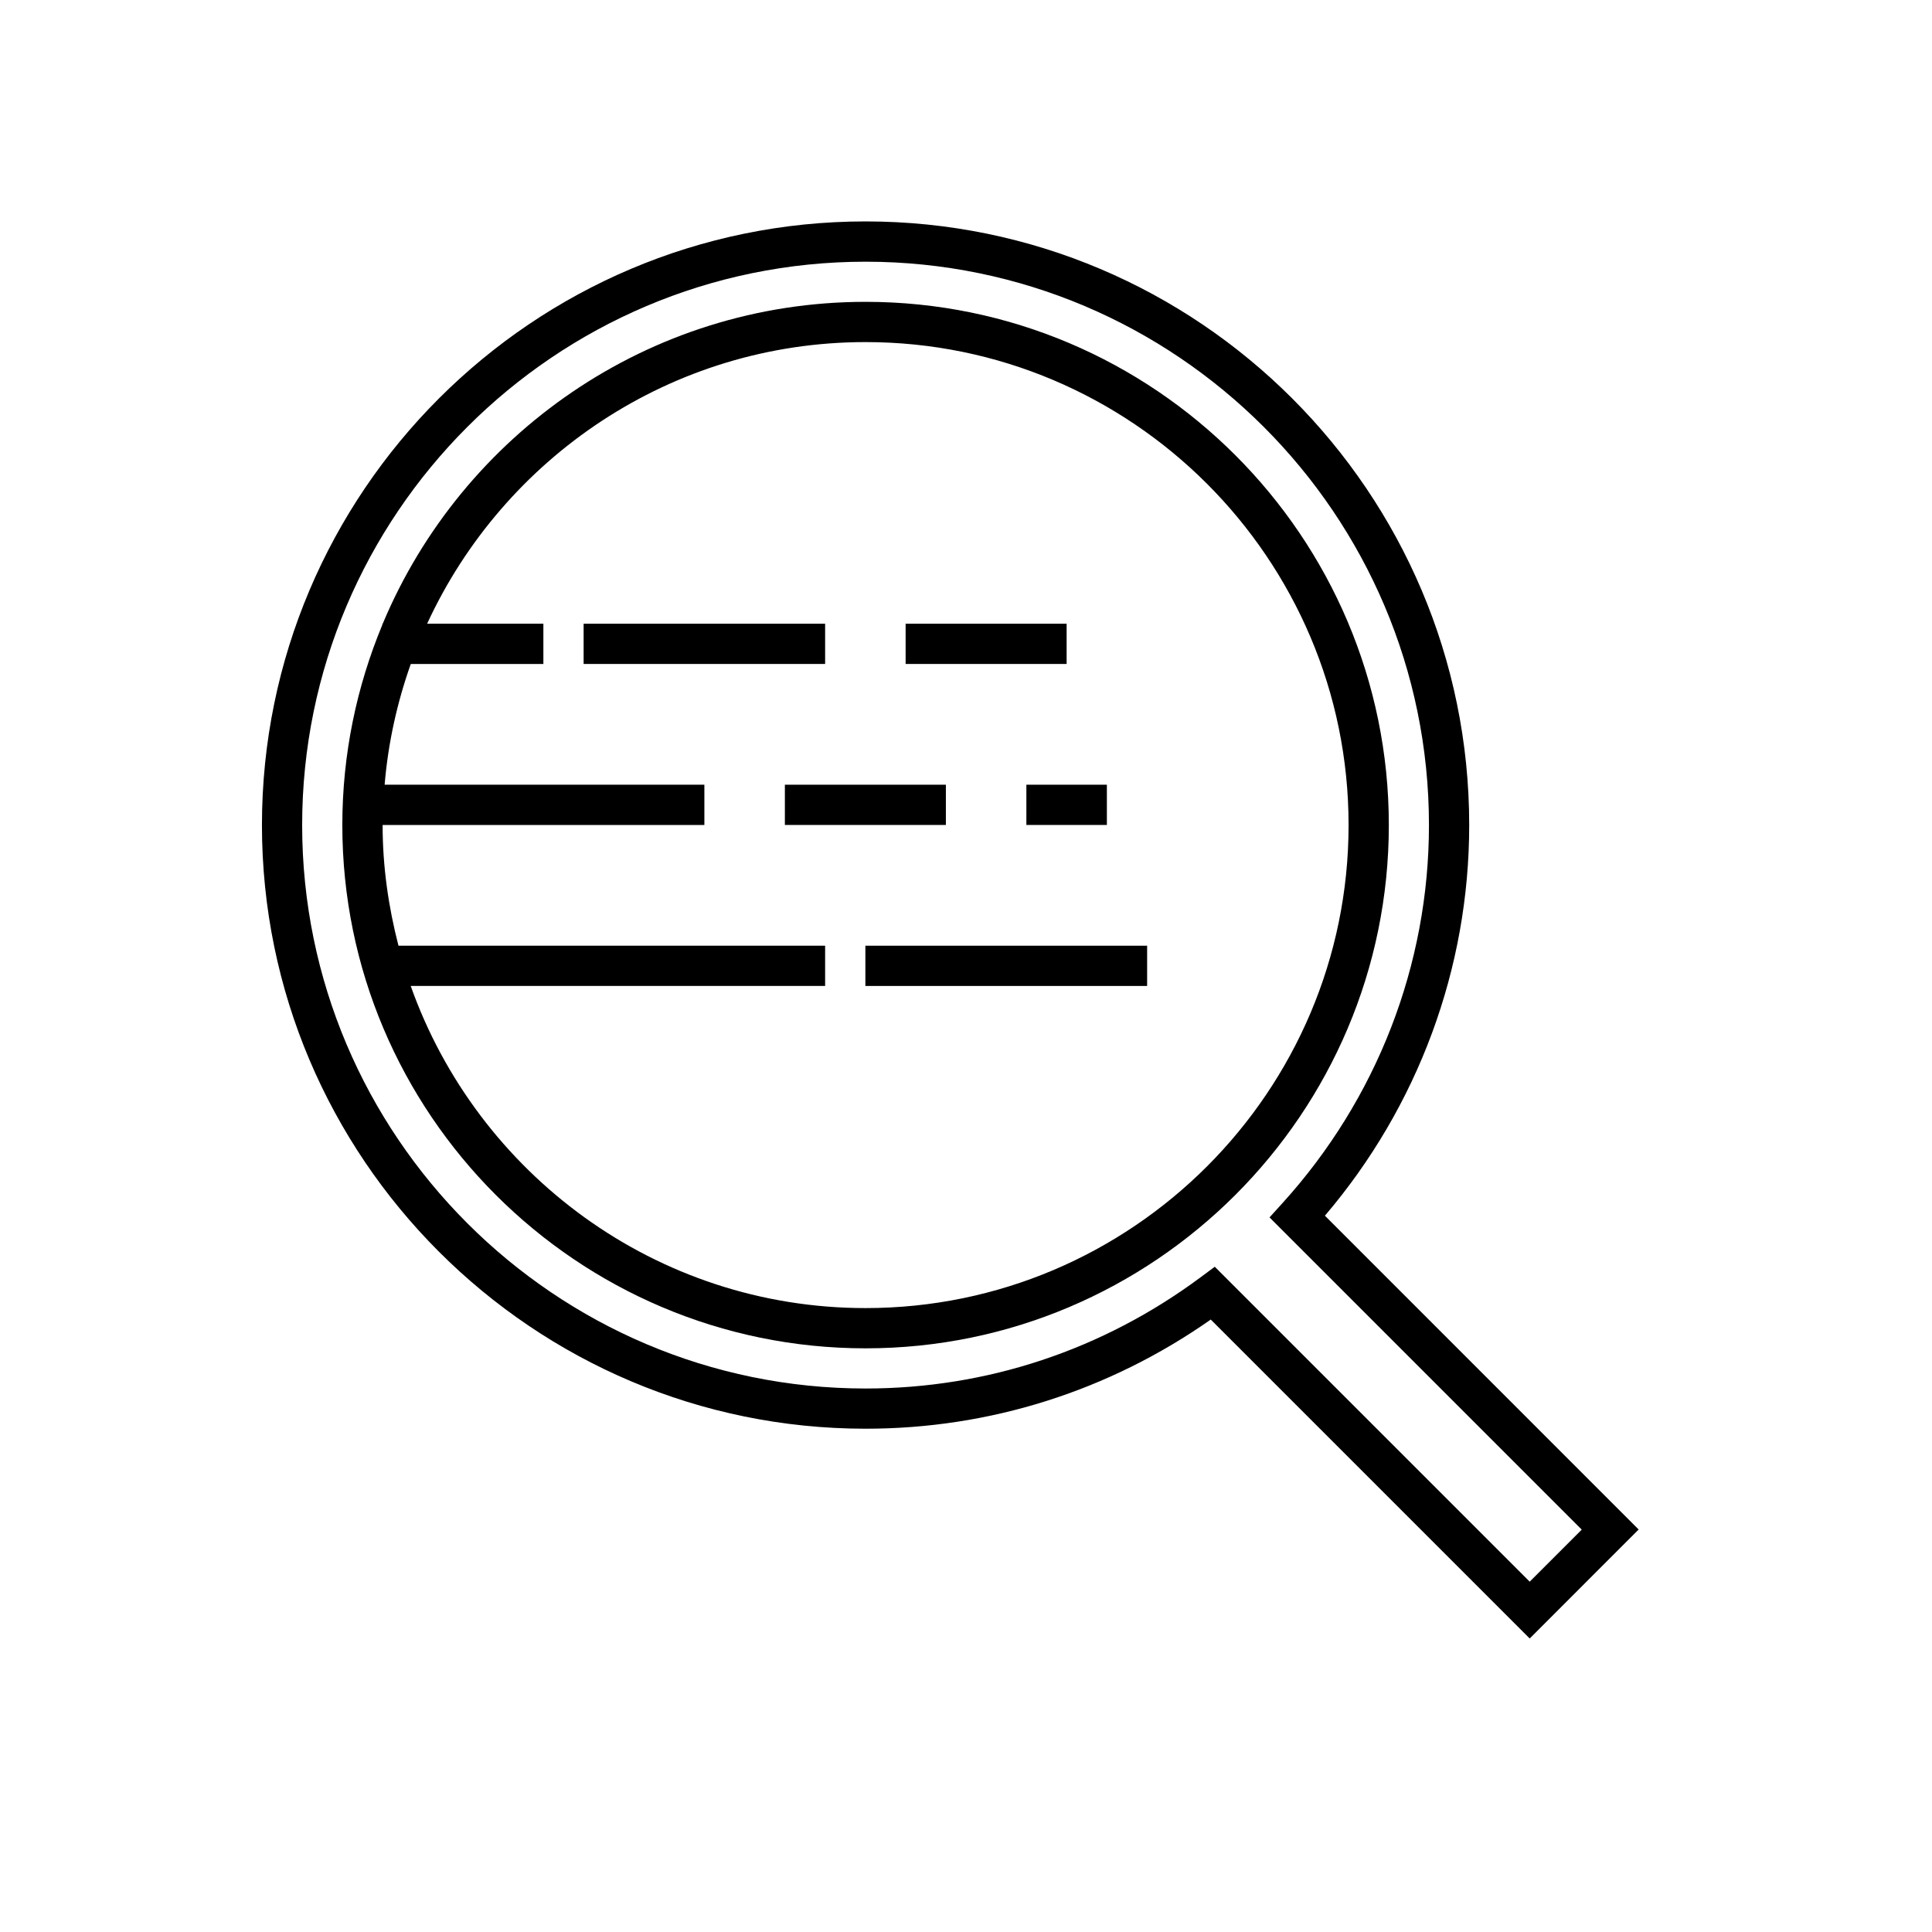 <?xml version="1.0" encoding="utf-8"?>
<!-- Generator: Adobe Illustrator 27.1.1, SVG Export Plug-In . SVG Version: 6.00 Build 0)  -->
<svg version="1.1" id="Art_3.0" xmlns="http://www.w3.org/2000/svg" xmlns:xlink="http://www.w3.org/1999/xlink" x="0px" y="0px"
	 viewBox="0 0 48 47.996" style="enable-background:new 0 0 48 47.996;" xml:space="preserve">
<style type="text/css">
	.st0{fill-opacity:0;}
</style>
<g>
	<path d="M21.505,7.499c-5.396,0-10.032,3.306-11.996,7.997H9.5v0.025
		c-0.638,1.534-0.995,3.215-0.995,4.978c0,7.168,5.832,13,13,13s13-5.832,13-13
		C34.505,13.331,28.674,7.499,21.505,7.499z M21.505,32.499c-5.214,0-9.649-3.348-11.301-8.003H20.5v-1
		H9.9c-0.248-0.96-0.394-1.961-0.394-2.997c0-0.001,0-0.002,0-0.003H17.5v-1H9.556
		c0.087-1.044,0.312-2.048,0.65-3H13.5v-1h-2.888c1.901-4.123,6.063-6.997,10.893-6.997
		c6.617,0,12,5.383,12,12C33.505,27.116,28.122,32.499,21.505,32.499z"/>
	<path d="M32.916,30.205c2.316-2.718,3.586-6.146,3.586-9.706c0-8.27-6.728-14.998-14.997-14.998
		S6.508,12.229,6.508,20.499c0,8.27,6.728,14.997,14.998,14.997c3.085,0,6.041-0.936,8.575-2.712
		l7.924,7.924l2.707-2.708l-7.795-7.796L32.916,30.205z M30.182,31.471l-0.347,0.258
		c-2.437,1.811-5.317,2.768-8.33,2.768c-7.718,0-13.998-6.279-13.998-13.997
		c0-7.719,6.279-13.998,13.998-13.998c7.718,0,13.997,6.279,13.997,13.998
		c0,3.469-1.293,6.805-3.641,9.393l-0.32,0.353l7.757,7.757l-1.293,1.293l-7.823-7.823L30.182,31.471
		z"/>
	<rect x="14.5" y="15.496" width="6" height="1"/>
	<rect x="21.5" y="23.496" width="7" height="1"/>
	<rect x="19.5" y="19.496" width="4" height="1"/>
	<rect x="25.5" y="19.496" width="2" height="1"/>
	<rect x="22.5" y="15.496" width="4" height="1"/>
</g>
<rect class="st0" width="48" height="48"/>
<rect class="st0" width="48" height="48"/>
</svg>

